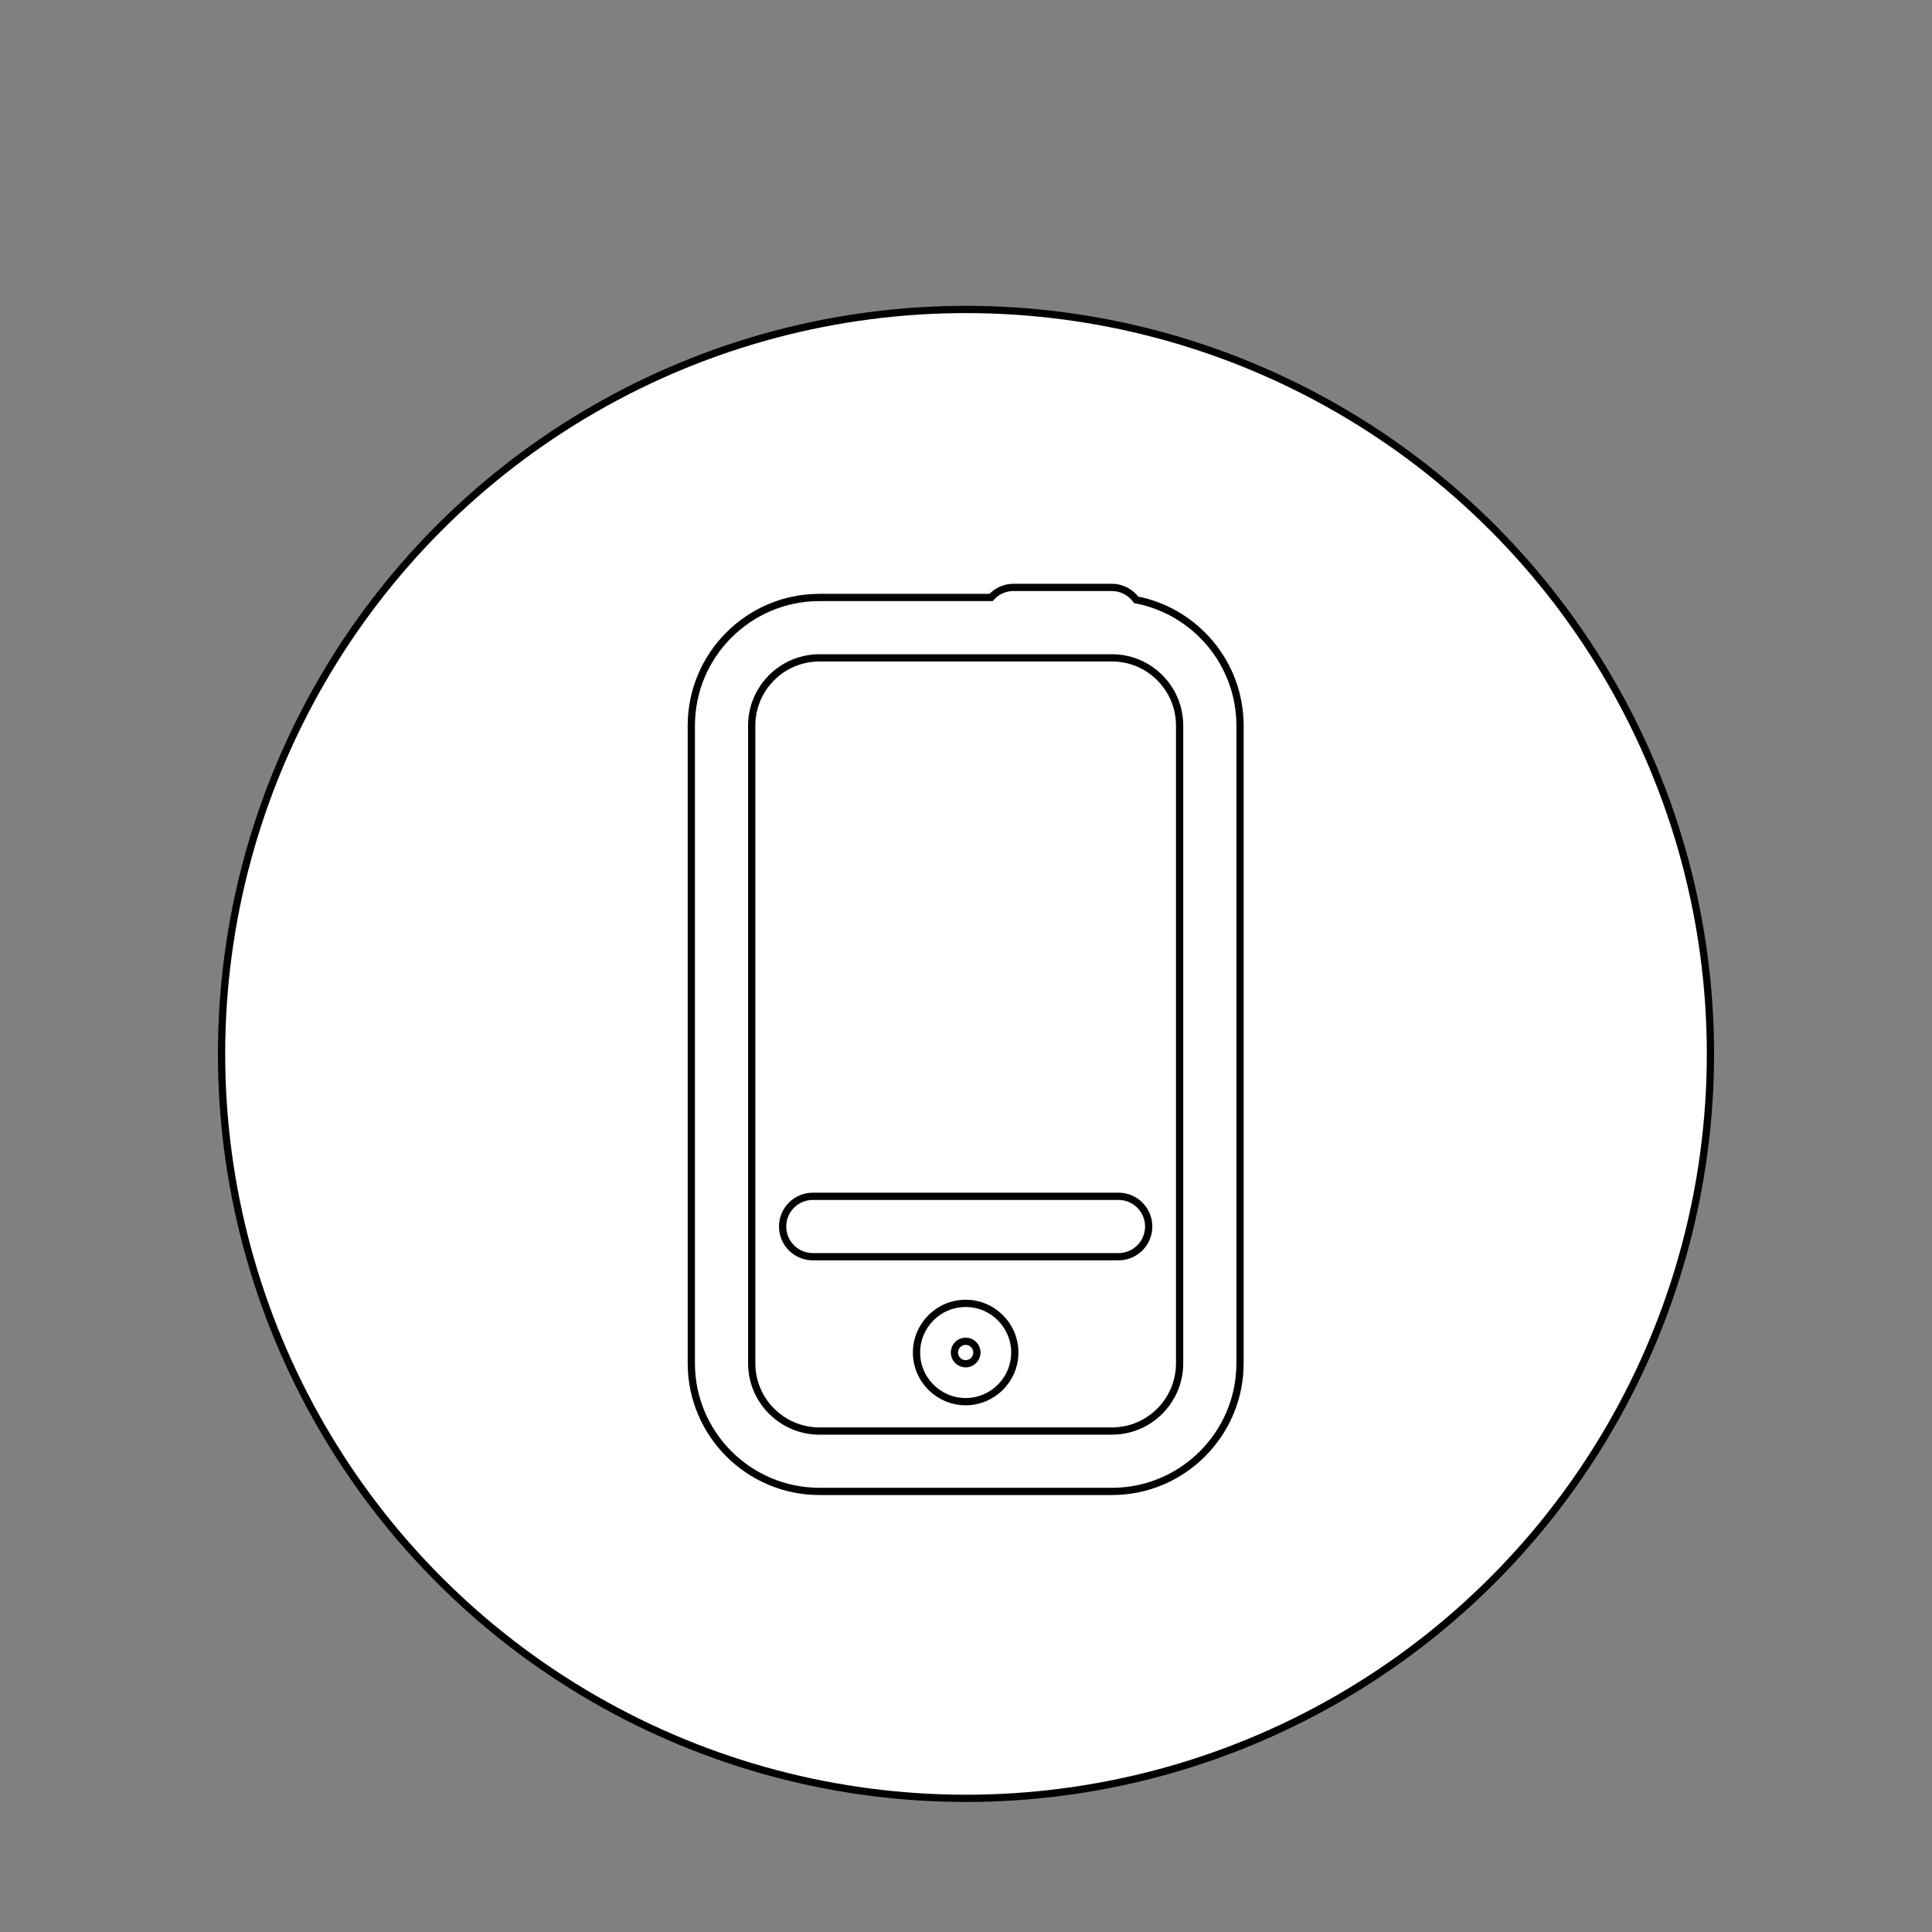 <?xml version="1.0" encoding="utf-8"?>
<!-- Generator: Adobe Illustrator 16.0.4, SVG Export Plug-In . SVG Version: 6.00 Build 0)  -->
<!DOCTYPE svg PUBLIC "-//W3C//DTD SVG 1.1//EN" "http://www.w3.org/Graphics/SVG/1.1/DTD/svg11.dtd">
<svg version="1.1" id="Layer_1" xmlns="http://www.w3.org/2000/svg" xmlns:xlink="http://www.w3.org/1999/xlink" x="0px" y="0px"
	 width="266.5px" height="266.5px" viewBox="0 0 266.5 266.5" enable-background="new 0 0 266.5 266.5" xml:space="preserve">
<rect x="0" y="0" width="266.5" height="266.5" fill="#808080" stroke="none"/>
<g id="Layer_2">
	<circle fill="#FFFFFF" stroke="#000000" stroke-miterlimit="10" cx="133.25" cy="145.375" r="102.688"/>
</g>
<g>
	<path fill="#FFFFFF" stroke="#000000" stroke-miterlimit="10" d="M156.722,82.739c-0.76-1.034-1.974-1.714-3.354-1.714h-13.575
		c-1.23,0-2.322,0.541-3.085,1.389h-23.672c-9.748,0-17.676,7.93-17.676,17.676v87.96c0,9.747,7.93,17.675,17.676,17.675h40.352
		c9.738,0,17.661-7.93,17.661-17.675v-87.96C171.048,91.484,164.872,84.306,156.722,82.739z M162.717,188.051
		c0,5.153-4.186,9.347-9.33,9.347h-40.352c-5.152,0-9.344-4.194-9.344-9.347v-87.961c0-5.153,4.192-9.345,9.344-9.345h40.352
		c5.146,0,9.33,4.192,9.33,9.345V188.051z"/>
	<path fill="#FFFFFF" stroke="#000000" stroke-miterlimit="10" d="M154.286,165.02h-42.166c-2.3,0-4.165,1.863-4.165,4.166
		c0,2.301,1.865,4.164,4.165,4.164h42.166c2.3,0,4.166-1.863,4.166-4.164C158.452,166.883,156.586,165.02,154.286,165.02z"/>
	<path fill="#FFFFFF" stroke="#000000" stroke-miterlimit="10" d="M133.203,179.787c-3.736,0-6.778,3.041-6.778,6.78
		c0,3.737,3.042,6.777,6.778,6.777c3.737,0,6.779-3.04,6.779-6.777C139.982,182.828,136.94,179.787,133.203,179.787z
		 M133.203,188.118c-0.855,0-1.553-0.697-1.553-1.551c0-0.855,0.697-1.554,1.553-1.554c0.857,0,1.553,0.698,1.553,1.554
		C134.756,187.421,134.061,188.118,133.203,188.118z"/>
</g>
</svg>
